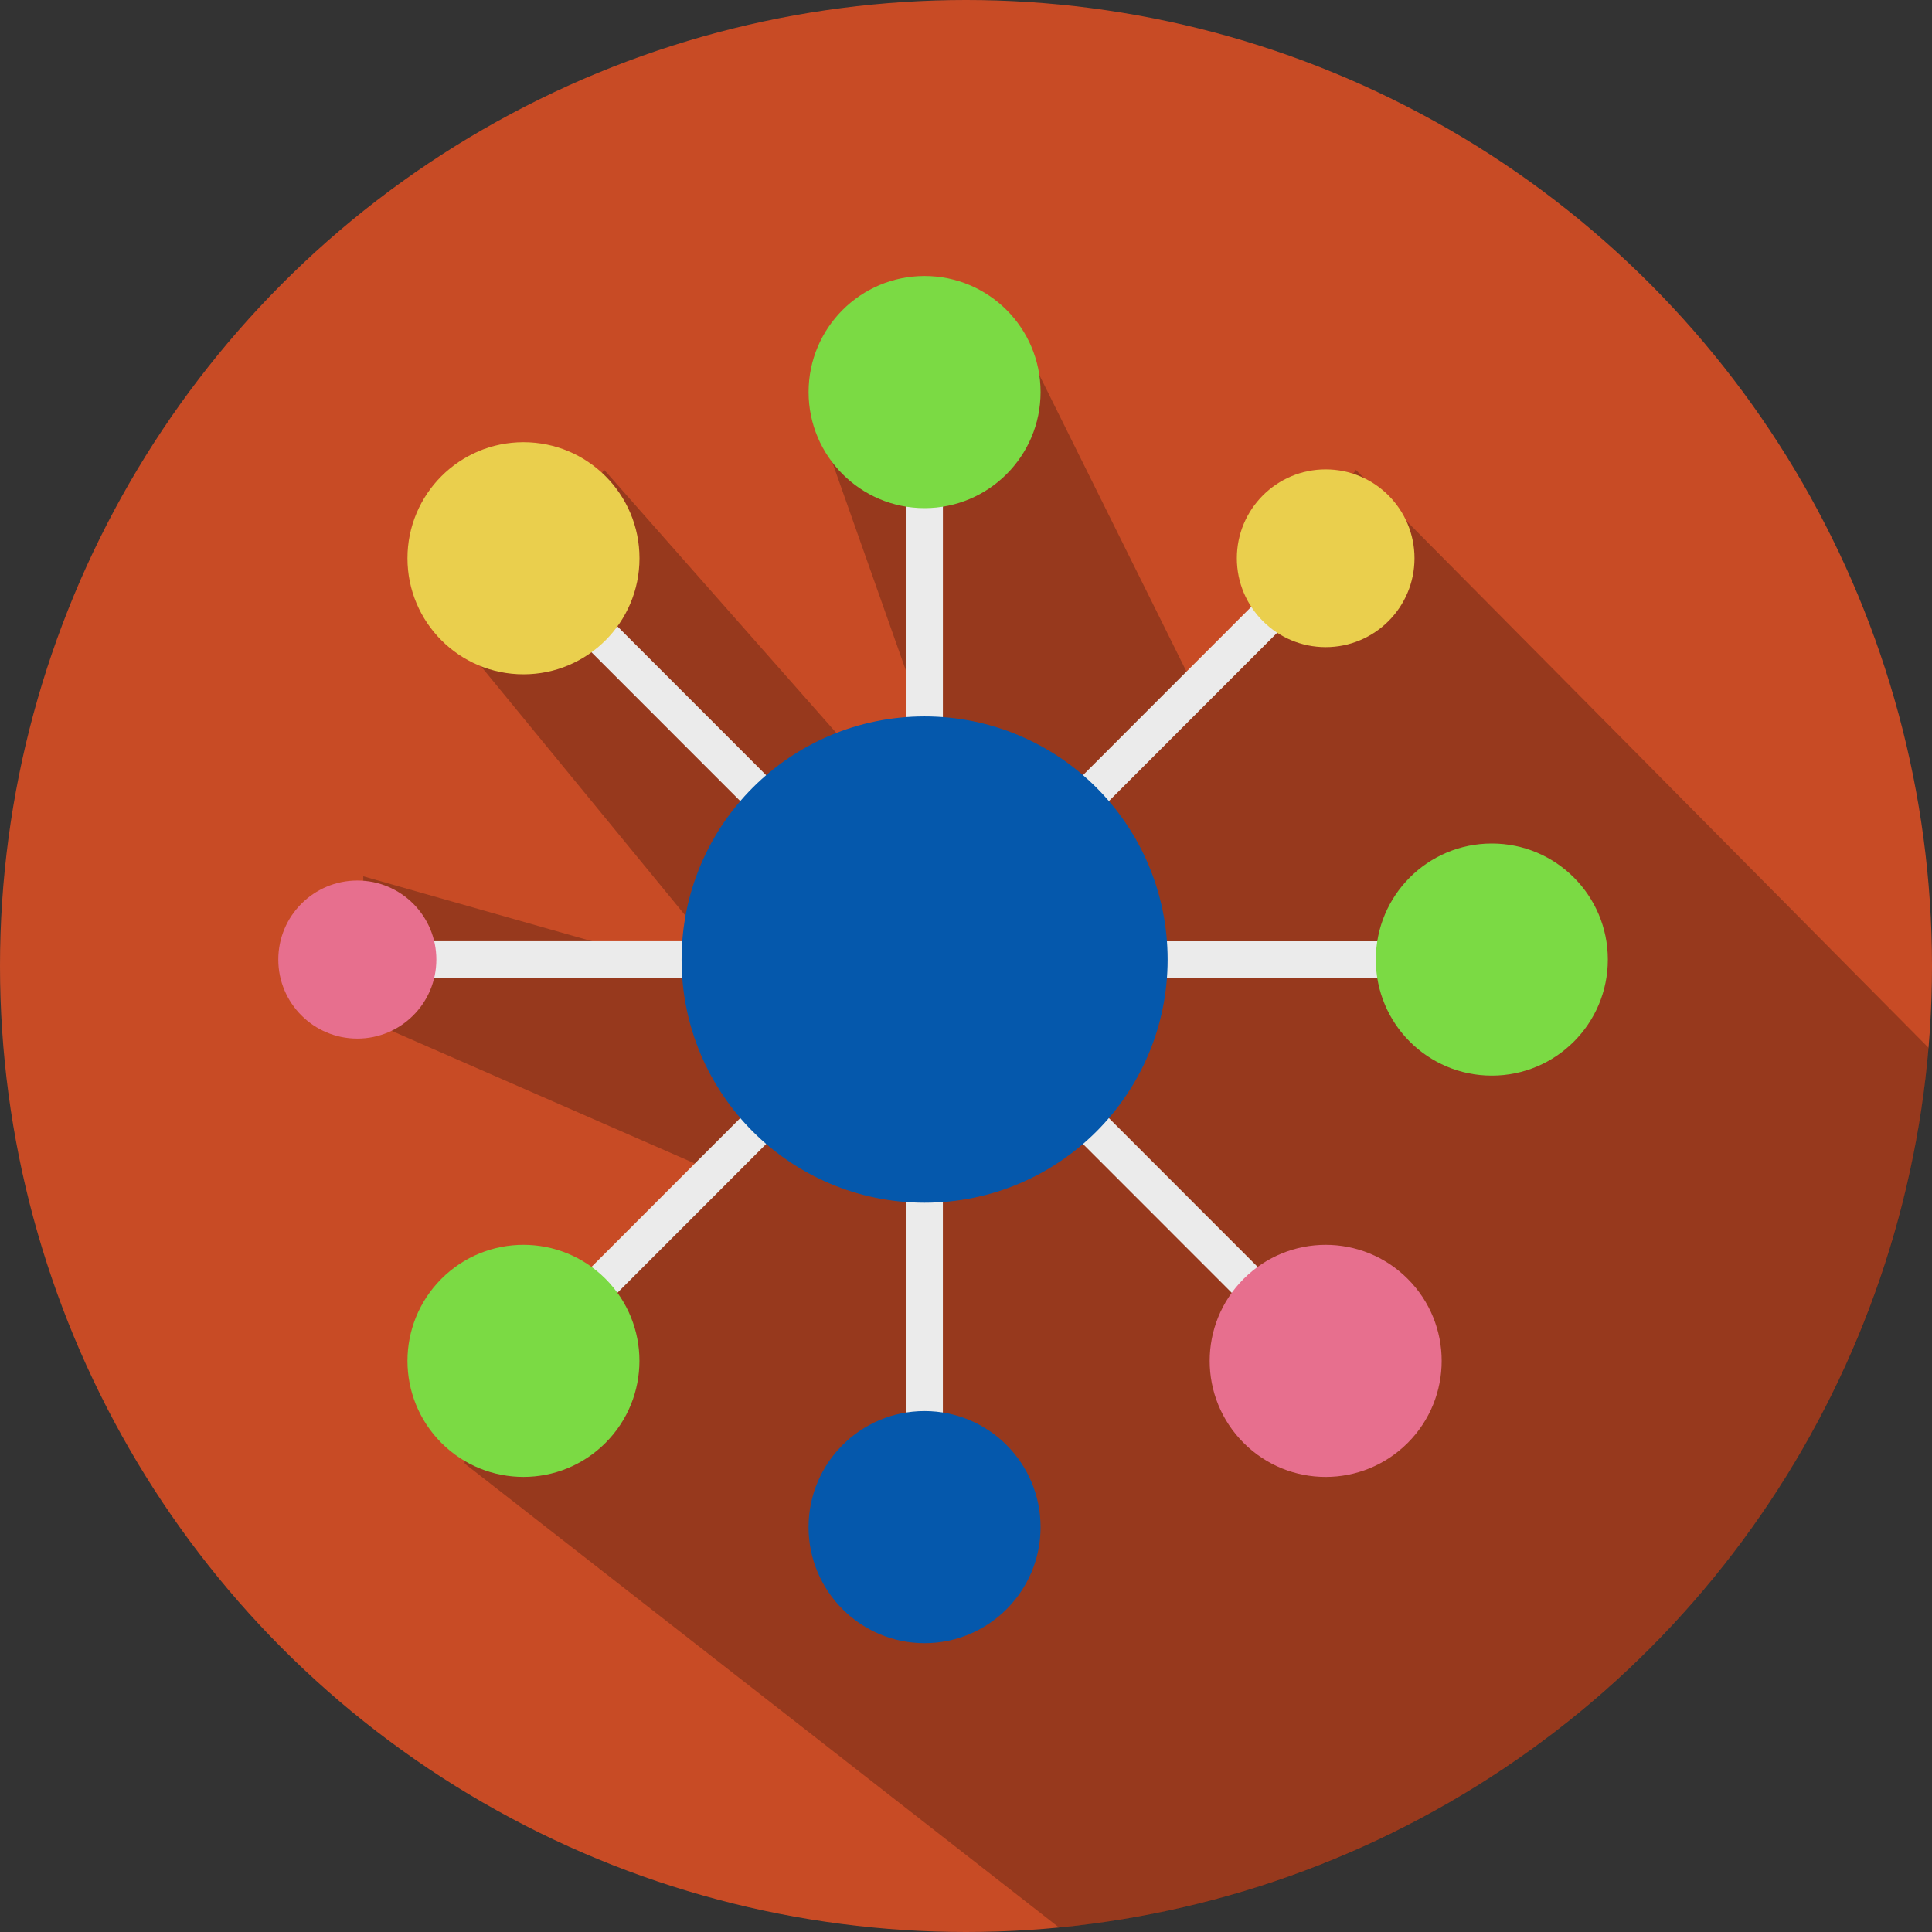 <?xml version="1.0" encoding="UTF-8" standalone="no"?>
<svg width="42px" height="42px" viewBox="0 0 42 42" version="1.1" xmlns="http://www.w3.org/2000/svg" xmlns:xlink="http://www.w3.org/1999/xlink">
    <rect x="0" y="0" width="42" height="42" fill="#333333" stroke="none"/>
    <!-- Generator: Sketch 39.1 (31720) - http://www.bohemiancoding.com/sketch -->
    <title>connection</title>
    <desc>Created with Sketch.</desc>
    <defs></defs>
    <g id="Welcome" stroke="none" stroke-width="1" fill="none" fill-rule="evenodd" opacity="0.9">
        <g id="Desktop-HD" transform="translate(-734, -1358)">
            <g id="parent" transform="translate(179, 919)">
                <g id="text" transform="translate(555, 35)">
                    <g id="features" transform="translate(0, 199)">
                        <g id="f5" transform="translate(0, 205)">
                            <g id="connection">
                                <circle id="Mask" fill="#D84E24" cx="21" cy="21" r="21"></circle>
                                <path d="M23.024,41.904 C33.088,40.941 41.079,32.876 41.926,22.779 L29.475,10.215 L26.05,15.117 L22.046,7.047 L17.875,9.431 L20.187,15.975 L19.311,17.214 L13.136,10.215 L10.101,14.052 L16.111,21.382 L7.897,19.05 L7.897,22.14 L15.187,25.329 L12.488,28.238 L10.101,27.404 L10.101,31.816 L23.024,41.904 Z" id="Combined-Shape" fill-opacity="0.25" fill="#000000"></path>
                                <g id="Group" transform="translate(19.618, 18.306)">
                                    <path d="M12.813,2.953 L0.481,2.953 C0.262,2.953 0.083,2.774 0.083,2.554 C0.083,2.334 0.262,2.156 0.481,2.156 L12.813,2.156 C13.033,2.156 13.211,2.334 13.211,2.554 C13.211,2.774 13.033,2.953 12.813,2.953 L12.813,2.953 Z" id="Shape" fill="#FFFFFF"></path>
                                    <ellipse id="Oval" fill="#83EC46" cx="12.813" cy="2.554" rx="2.522" ry="2.523"></ellipse>
                                </g>
                                <g id="Group" transform="translate(19.618, 10.131)">
                                    <path d="M0.481,11.127 C0.38,11.127 0.278,11.089 0.2,11.011 C0.044,10.855 0.044,10.603 0.2,10.447 L8.92,1.723 C9.075,1.568 9.327,1.568 9.483,1.723 C9.638,1.879 9.638,2.131 9.483,2.287 L0.763,11.011 C0.685,11.088 0.583,11.127 0.481,11.127 L0.481,11.127 Z" id="Shape" fill="#FFFFFF"></path>
                                    <ellipse id="Oval" fill="#FEE050" cx="9.201" cy="2.005" rx="1.931" ry="1.932"></ellipse>
                                </g>
                                <g id="Group" transform="translate(17.509, 6)">
                                    <path d="M2.59,15.259 C2.37,15.259 2.192,15.08 2.192,14.86 L2.192,2.523 C2.192,2.303 2.37,2.124 2.59,2.124 C2.81,2.124 2.989,2.303 2.989,2.523 L2.988,14.86 C2.988,15.08 2.81,15.259 2.59,15.259 L2.59,15.259 Z" id="Shape" fill="#FFFFFF"></path>
                                    <path d="M2.59,0 C1.198,8.79016452e-05 0.069,1.13 0.069,2.523 C0.069,3.916 1.198,5.046 2.59,5.046 C3.983,5.046 5.112,3.916 5.112,2.523 C5.112,1.13 3.983,8.79016452e-05 2.59,0 L2.59,0 Z" id="Shape" fill="#83EC46"></path>
                                </g>
                                <g id="Group" transform="translate(8.811, 9.604)">
                                    <path d="M11.288,11.655 C11.186,11.655 11.084,11.616 11.007,11.538 L2.287,2.814 C2.131,2.658 2.131,2.406 2.287,2.251 C2.442,2.095 2.695,2.095 2.85,2.251 L11.57,10.975 C11.725,11.13 11.725,11.382 11.57,11.538 C11.492,11.616 11.39,11.655 11.288,11.655 L11.288,11.655 Z" id="Shape" fill="#FFFFFF"></path>
                                    <ellipse id="Oval" fill="#FEE050" cx="2.569" cy="2.532" rx="2.522" ry="2.523"></ellipse>
                                </g>
                                <g id="Group" transform="translate(6, 19.097)">
                                    <path d="M14.1,2.161 L1.768,2.161 C1.548,2.161 1.37,1.983 1.37,1.763 C1.37,1.543 1.548,1.364 1.768,1.364 L14.1,1.365 C14.32,1.365 14.498,1.543 14.498,1.763 C14.498,1.983 14.32,2.161 14.1,2.161 L14.1,2.161 Z" id="Shape" fill="#FFFFFF"></path>
                                    <ellipse id="Oval" fill="#FB7598" cx="1.768" cy="1.763" rx="1.718" ry="1.718"></ellipse>
                                </g>
                                <g id="Group" transform="translate(8.811, 20.416)">
                                    <path d="M2.568,9.567 C2.467,9.567 2.365,9.528 2.287,9.45 C2.131,9.294 2.131,9.042 2.287,8.887 L11.007,0.163 C11.162,0.007 11.414,0.007 11.57,0.163 C11.725,0.318 11.725,0.57 11.57,0.726 L2.85,9.45 C2.772,9.528 2.67,9.567 2.568,9.567 L2.568,9.567 Z" id="Shape" fill="#FFFFFF"></path>
                                    <path d="M0.785,10.952 C1.77,11.937 3.367,11.937 4.351,10.952 C5.336,9.967 5.336,8.37 4.352,7.384 C3.367,6.399 1.77,6.399 0.785,7.384 C-0.199,8.37 -0.199,9.967 0.785,10.952 L0.785,10.952 Z" id="Shape" fill="#83EC46"></path>
                                </g>
                                <g id="Group" transform="translate(17.509, 20.416)">
                                    <path d="M2.59,13.18 L2.59,13.18 C2.37,13.18 2.192,13.002 2.192,12.782 L2.192,0.444 C2.192,0.224 2.37,0.046 2.59,0.046 L2.59,0.046 C2.81,0.046 2.988,0.224 2.988,0.444 L2.988,12.782 C2.988,13.002 2.81,13.18 2.59,13.18 L2.59,13.18 Z" id="Shape" fill="#FFFFFF"></path>
                                    <path d="M2.59,15.305 C3.983,15.305 5.112,14.175 5.112,12.782 C5.112,11.389 3.983,10.259 2.59,10.259 C1.197,10.259 0.068,11.389 0.068,12.782 C0.068,14.175 1.198,15.305 2.59,15.305 L2.59,15.305 Z" id="Shape" fill="#005CB9"></path>
                                </g>
                                <g id="Group" transform="translate(19.618, 20.416)">
                                    <path d="M9.201,9.567 C9.099,9.567 8.997,9.528 8.919,9.45 L0.2,0.726 C0.044,0.571 0.044,0.318 0.2,0.163 C0.355,0.007 0.608,0.007 0.763,0.163 L9.483,8.887 C9.638,9.042 9.638,9.295 9.483,9.45 C9.405,9.528 9.303,9.567 9.201,9.567 L9.201,9.567 Z" id="Shape" fill="#FFFFFF"></path>
                                    <path d="M10.984,10.952 C11.969,9.967 11.969,8.37 10.984,7.385 C9.999,6.399 8.403,6.399 7.418,7.385 C6.433,8.37 6.433,9.967 7.418,10.952 C8.403,11.938 9.999,11.937 10.984,10.952 L10.984,10.952 Z" id="Shape" fill="#FB7598"></path>
                                </g>
                                <ellipse id="Oval" fill="#005CB9" cx="20.1" cy="20.86" rx="5.283" ry="5.286"></ellipse>
                            </g>
                        </g>
                    </g>
                </g>
            </g>
        </g>
    </g>
</svg>